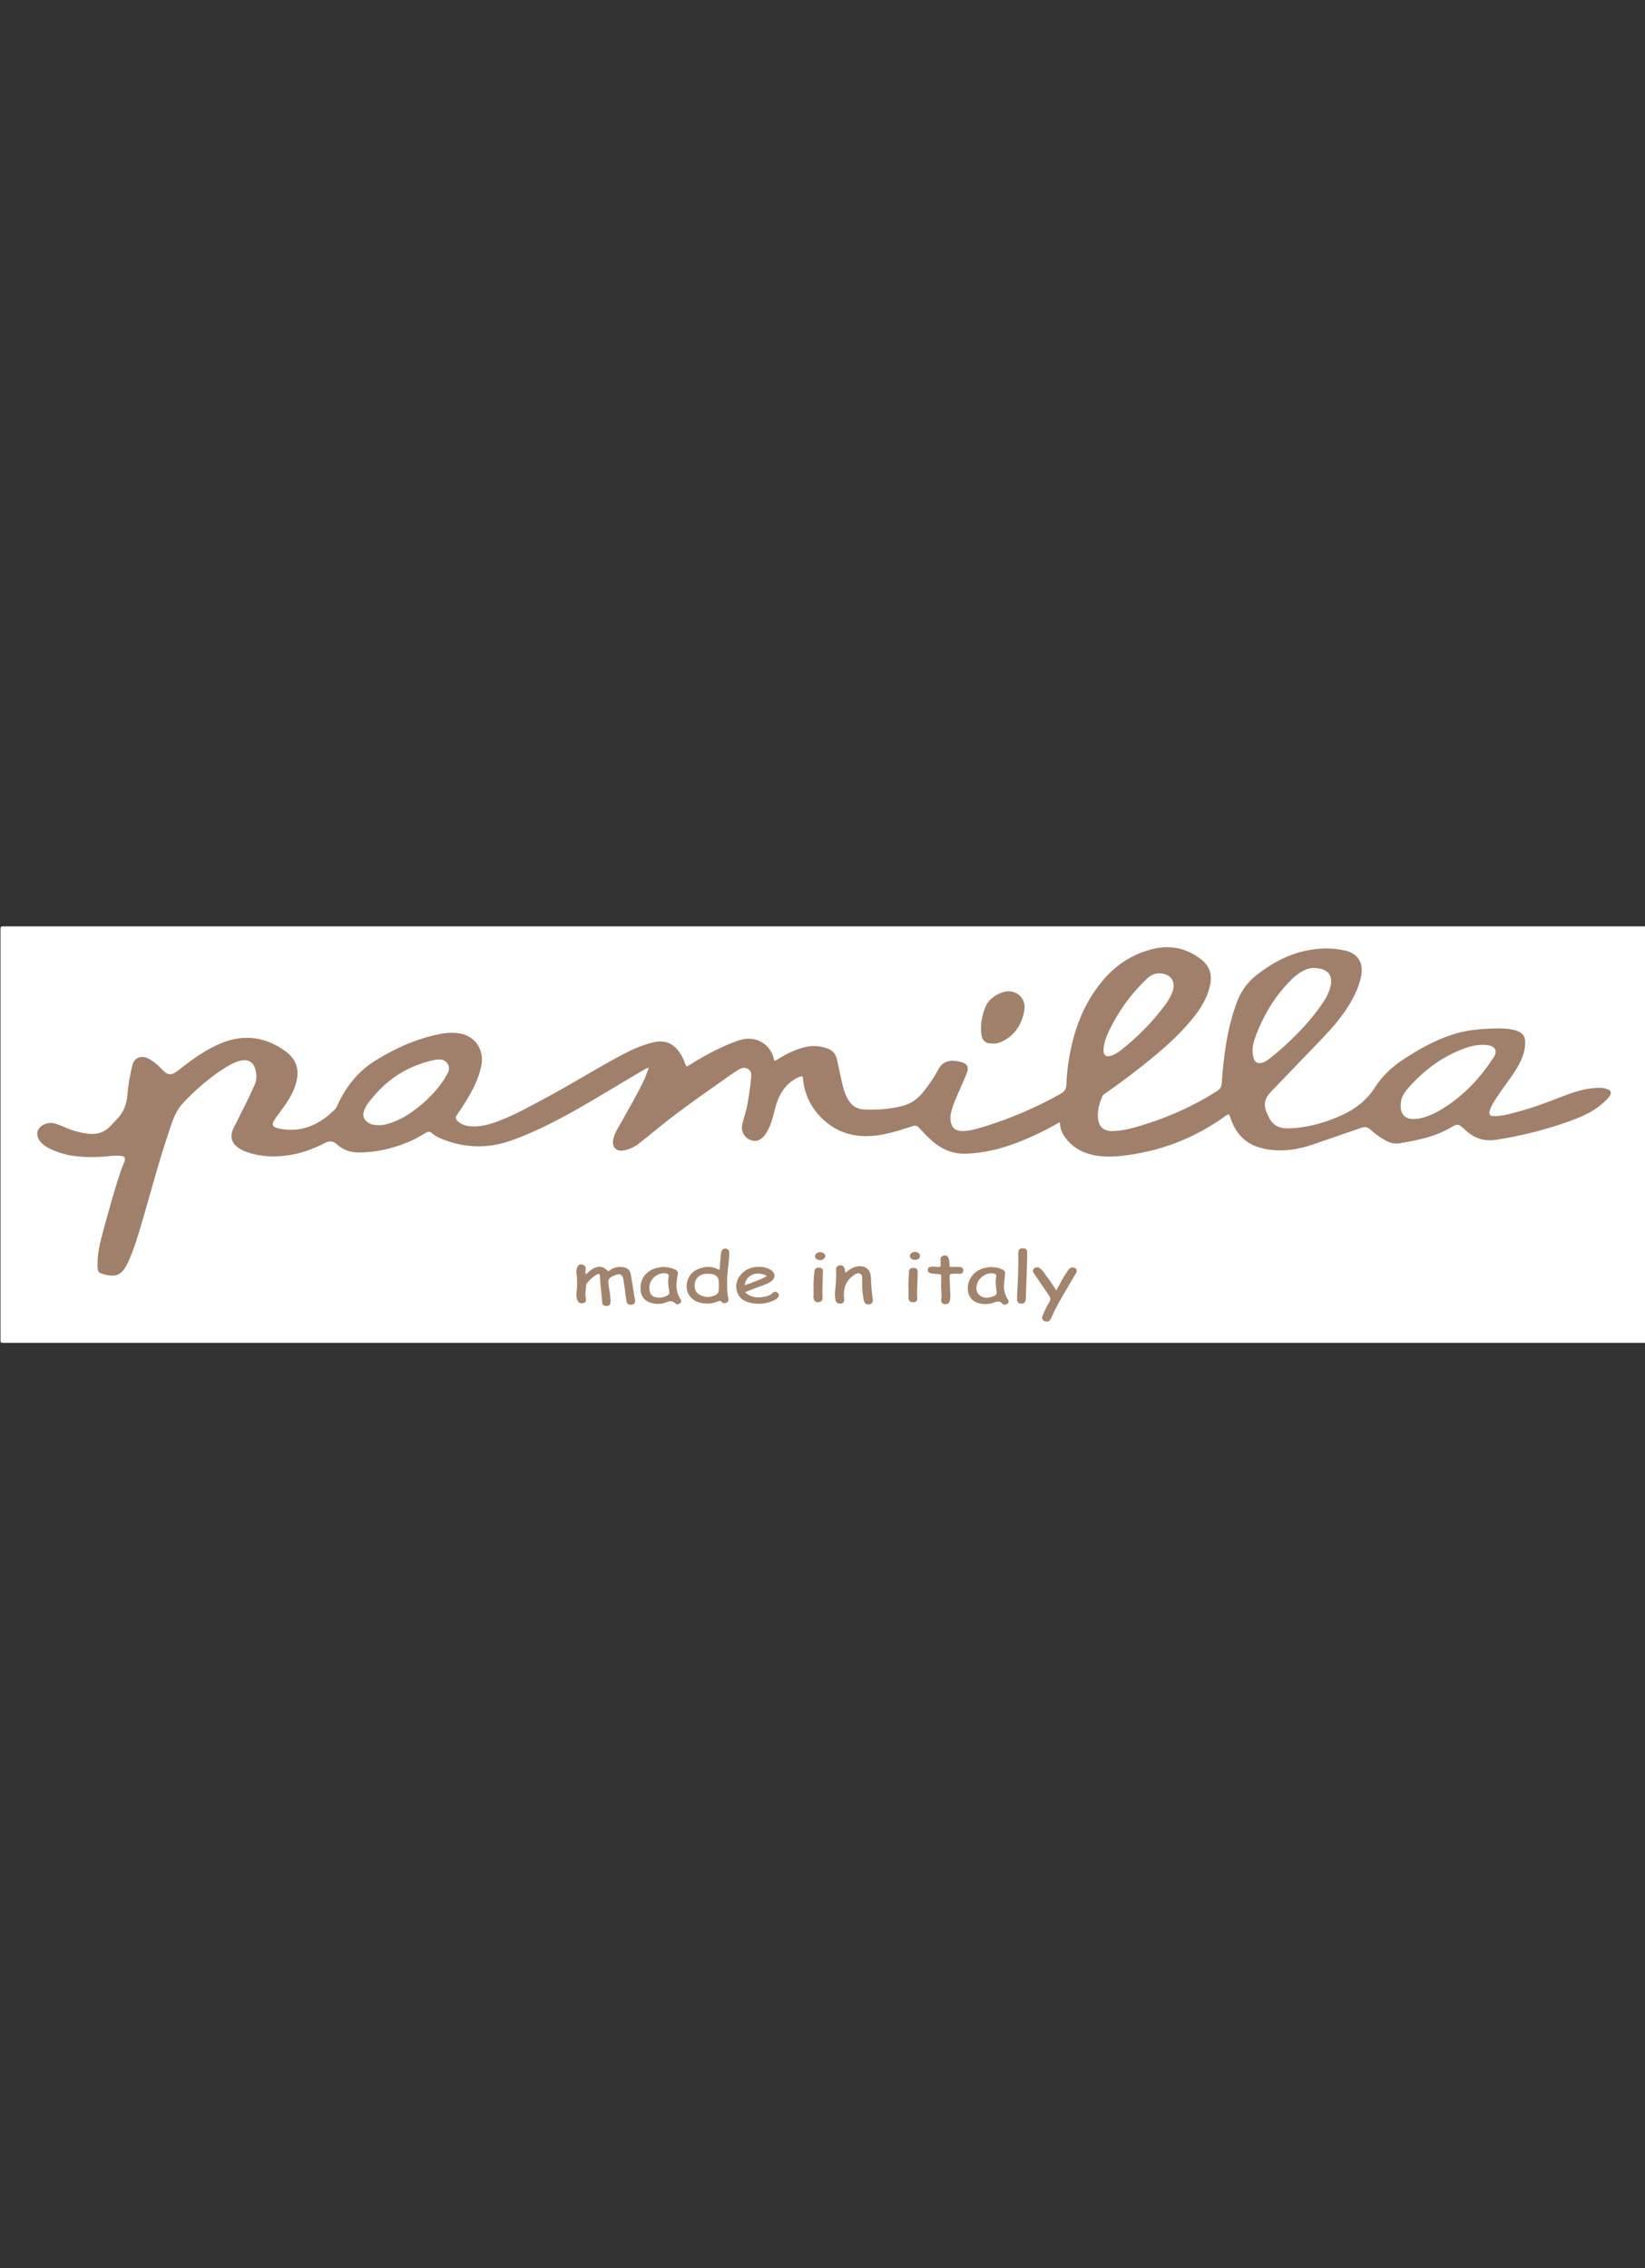 <?xml version="1.0" encoding="utf-8"?>
<!-- Generator: Adobe Illustrator 21.1.0, SVG Export Plug-In . SVG Version: 6.00 Build 0)  -->
<svg version="1.1" id="Layer_1" xmlns="http://www.w3.org/2000/svg" xmlns:xlink="http://www.w3.org/1999/xlink" x="0px" y="0px"
	 viewBox="0 0 700 965" style="enable-background:new 0 0 700 965;" xml:space="preserve">
<rect x="0" y="0" width="700" height="965" fill="#333333" stroke="none"/>
<style type="text/css">
	.st0{fill:#FEFEFE;}
	.st1{fill:#A0806A;}
	.st2{fill:#A0816A;}
	.st3{fill:#A2836C;}
	.st4{fill:#A3836C;}
	.st5{fill:#A3836D;}
	.st6{fill:#FEFEFD;}
</style>
<g>
	<path class="st0" d="M350.6,571.3c-116.4,0-232.8,0-349.3,0c-1,0-1.1-0.3-1.1-1.2c0-58.3,0-116.6,0-174.9c0-1,0.3-1.1,1.2-1.1
		c232.8,0,465.7,0,698.5,0c1,0,1.1,0.3,1.1,1.2c0,58.3,0,116.6,0,174.9c0,1-0.3,1.1-1.2,1.1C583.4,571.3,467,571.3,350.6,571.3z"/>
	<path class="st1" d="M276.1,454.3c-1.1,0.1-1.7,0.6-2.4,1c-10.3,6-20.4,12.3-30.8,18.1c-8.4,4.6-16.9,8.9-25.9,12
		c-9.6,3.3-19.2,3-28.6-0.7c-1.7-0.7-3.3-1.4-4.7-2.7c-0.9-0.9-1.9-0.5-2.8,0.1c-2.6,1.6-5.2,3-8,4.1c-6.5,2.6-13.2,4.1-20.3,4.1
		c-3.6,0-6.7-1.1-9.4-3.6c-1.5-1.3-3.1-1.4-4.8-0.5c-5,2.6-10.2,4.5-15.8,5.3c-6.1,0.9-12.1,0.6-17.9-1.5c-1.1-0.4-2.1-0.9-3-1.5
		c-3.3-2.2-4-5.1-2.3-8.6c2.2-4.4,4.4-8.8,6.6-13.2c0.8-1.7,1.5-3.4,2.3-5c1.1-2.5,1-5.1,0.1-7.6c-0.9-2.3-2.9-3.4-5.3-3
		c-2.3,0.4-4.4,1.4-6.4,2.6c-5.4,3.3-10.3,7.2-14.9,11.6c-1.6,1.6-3.3,3.2-4.8,5c-2.5,3.1-3.7,6.8-4.9,10.5
		c-4.2,12.3-7.5,24.8-11.1,37.2c-1.9,6.4-3.7,12.9-6.5,19c-0.3,0.6-0.6,1.1-0.9,1.7c-1.9,3.5-4.3,4.6-8.2,3.7
		c-3.7-0.8-3.9-1-3.9-4.8c0-4.5,1.1-8.8,2.2-13.1c2.4-8.8,4.8-17.7,7.7-26.3c0.4-1.3,1-2.5,1.5-3.8c0.7-1.8,0.2-2.5-1.7-2.7
		c-2.5-0.2-4.9,0.2-7.3,0.4c-7.1,0.4-14.2,0.2-20.9-2.6c-2.2-0.9-4.3-2-5.9-3.9c-2.2-2.8-1.4-5.9,1.9-7.3c1.8-0.8,3.6-0.7,5.4,0
		c2.6,0.9,4.9,2.2,7.6,2.9c2.3,0.6,4.6,1.2,7,1.2c3,0.1,5.6-0.9,7.8-3.1c1.3-1.3,2.5-2.7,3.8-4.1c2.2-2.6,3.3-5.7,3.6-9.1
		c0.3-4.3,1.1-8.6,2.1-12.8c0.8-3.3,3.7-4.5,6.8-3c2.1,1.1,3.9,2.6,5.5,4.3c2.9,3.1,4.1,3.2,7.5,0.6c5.7-4.5,11.6-8.8,18.3-11.5
		c9.7-3.9,19-2.5,27.3,3.7c4.7,3.5,5.9,8.2,4.1,14c-1.4,4.6-4.2,8.4-7,12.2c-0.7,0.9-1.4,1.8-2,2.8c-1.3,2-0.8,3.1,1.4,3.6
		c7.3,1.7,14,0.1,20-4.3c1.4-1,2.6-2.1,3.9-3.3c0.7-0.6,1.1-1.4,1.5-2.2c3.5-7.6,8.4-14,15.5-18.6c8.6-5.4,17.7-9.6,27.7-11.6
		c3.3-0.7,6.6-0.9,9.9-0.1c6.1,1.6,9.4,7.2,8.1,13.5c-1.1,5.8-3.9,10.8-6.9,15.7c-1.1,1.8-2.3,3.5-3.5,5.3c-0.7,0.9-0.5,1.6,0.2,2.4
		c1.7,1.7,3.8,2.3,6.1,2.4c4.1,0.2,8-0.9,11.8-2.4c7.4-2.8,14.2-6.8,21.2-10.5c10.6-5.7,20.7-12.1,31.3-17.7
		c4.4-2.3,8.9-4.3,13.8-5.3c4.1-0.8,7.4,0.5,9.9,3.8c1.2,1.6,2.2,3.4,2.8,5.3c0.5,1.5,0.6,1.5,1.9,0.7c5.9-3.7,11.9-7,18.3-9.5
		c2.3-0.9,4.5-1.7,7-1.7c5,0,9.4,3.5,10.5,8.3c0.3,1.3,0.3,1.3,1.5,0.6c3.8-2.4,7.8-4.4,12.2-5.4c3.2-0.7,6.3-0.4,9.3,0.7
		c2.3,0.8,3.5,2.5,4,4.8c0.8,3.5,1.4,7,2.3,10.5c0.6,2.4,1.3,4.8,2.7,6.9c1.5,2.3,3.6,3.5,6.3,3.7c5.6,0.3,11-0.1,16.5-1.5
		c3.6-0.9,6.4-2.9,8.7-5.7c2.4-3,4.7-6.2,6.5-9.7c1.8-3.3,4.5-4.4,8.8-3.5c3.8,0.8,4.6,2.2,3.1,5.7c-1.6,3.8-3.3,7.6-4.9,11.4
		c-0.7,1.7-1.2,3.4-1.6,5.2c-0.2,0.9-0.2,1.9-0.1,2.8c0.5,3.3,2,4.5,5.3,4.5c3.5-0.1,6.7-1.2,10-2.2c11-3.5,21.5-8,31.6-13.7
		c1.7-0.9,2.3-2.1,2.4-4c0.2-6.3,1.2-12.5,2.7-18.5c2.5-9.8,6.7-18.7,13.4-26.4c5.8-6.6,13-11,21.7-12.9c7.3-1.5,13.9,0.2,19.7,4.8
		c3.8,3,4.6,6.8,3.5,11.4c-1.2,5.1-3.9,9.4-7.2,13.5c-6.4,7.9-14.2,14.5-22.2,20.8c-4.9,3.9-10,7.6-15.1,11.2
		c-0.5,0.3-1,0.6-1.2,1.2c-1.4,3.3-2.4,6.8-1.7,10.4c0.5,2.8,2.5,4.3,5.4,4.4c3.6,0,7.1-0.7,10.6-1.7c12.2-3.5,23.8-8.5,34.6-15.4
		c1.3-0.8,1.8-1.8,1.9-3.3c0.8-11.6,2.3-23.1,6.3-34.1c1.7-4.7,4.5-8.7,8.4-11.8c6.3-4.9,13-8.7,20.9-10.4
		c5.6-1.2,11.3-1.4,16.9-0.1c5.3,1.2,7.8,5.1,6.9,10.4c-1.1,5.9-3.9,11-7.3,15.9c-3.8,5.5-8.5,10.2-13.1,15
		c-6.1,6.3-12.1,12.6-18.2,18.9c-2.5,2.6-3.2,5.5-1.6,8.9c0.8,1.7,1.5,3.5,3,4.7c2.3,2,5.1,1.9,7.8,1.8c7.6-0.5,14.7-2.6,21.6-5.8
		c5.6-2.6,10.2-6.3,13.6-11.6c3.1-4.8,7.1-8.6,11.8-11.7c6.5-4.3,13.2-8.1,20.7-10.6c4.7-1.6,9.5-2.3,14.4-2.6c4-0.2,8-0.4,11.9,0.4
		c1.1,0.2,2.2,0.6,3.1,1.2c1.3,0.8,1.9,2,2,3.5c0.2,3.7-1,7-2.7,10.2c-2.3,4.2-5.3,7.9-8,11.8c-1.1,1.6-2.2,3.2-3.2,5
		c-0.5,0.9-0.9,1.8-1.2,2.8c-0.4,1.5,0.1,2.2,1.7,2.2c3.4,0.1,6.6-0.8,9.8-1.7c7-1.8,13.7-4.4,20.4-7c4.8-1.8,9.6-3.3,14.8-3.3
		c1,0,2,0.1,2.9,0.4c2.2,0.6,2.5,1.8,1.1,3.6c-1.3,1.5-2.7,2.7-4.2,3.9c-4,3.1-8.7,4.9-13.4,6.6c-9.9,3.5-20,6-30.3,7.6
		c-5,0.8-9.3-0.6-13-4c0,0-0.1-0.1-0.1-0.1c-3.1-2.9-3.2-2.9-6.8-0.8c-5.1,2.9-10.6,4.4-16.3,5.5c-1.6,0.3-3.3,0.6-4.9,0.9
		c-2,0.3-3.8-0.1-5.6-1c-2.5-1.3-4.8-3-6.9-4.9c-1.2-1.1-2.4-1.2-3.8-0.7c-7,2.4-13.9,4.8-20.9,7.2c-4.7,1.6-9.5,2.5-14.4,2.4
		c-3.8-0.1-7.4-0.7-10.9-2.3c-5-2.4-7.8-6.5-9.5-11.5c-0.6-1.9-0.6-1.9-2.3-0.7c-11.3,8.1-23.8,13.5-37.6,15.9
		c-4.5,0.8-8.9,1.4-13.5,1.2c-6.2-0.3-11.8-2.1-16-6.9c-1.7-2-3-4.2-3.1-6.9c0-1.2-0.6-0.5-1-0.3c-5.6,3.2-11.5,6-17.5,8.3
		c-6.8,2.6-13.9,4.3-21.2,4.6c-6.2,0.3-11.3-2.1-15.7-6.3c-1.6-1.5-3.1-3.1-4.6-4.7c-0.8-0.9-1.7-1.1-2.8-0.7
		c-4.3,1.4-8.5,2.8-13,3.6c-9.8,1.8-18.6,0-25.8-7.2c-4.6-4.6-7.2-10.2-7.8-16.6c-0.1-1.1-0.3-1.2-1.4-0.8c-4.1,1.6-6.8,4.6-8.7,8.5
		c-1.3,2.6-1.8,5.4-2.6,8.2c-0.8,3-1.8,5.8-3.7,8.3c-1.7,2.2-3.9,2.8-6.2,1.8c-2.4-1.1-3.8-3.6-3.3-6.2c0.5-2.4,1.4-4.8,1.9-7.2
		c0.9-4.2,1.5-8.4,1.9-12.6c0.2-1.5,0.3-3.1-1.2-4.1c-1.6-1-3.1-0.4-4.5,0.5c-2.8,1.8-5.6,3.8-8.4,5.8c-9.1,6.4-18.3,12.9-26.9,20
		c-2.2,1.8-4.4,3.6-6.6,5.3c-1.9,1.5-4,2.5-6.4,3c-3.4,0.7-5.4-1.4-4.6-4.9c0.7-2.8,2.3-5.2,3.7-7.6c3.3-6,6.8-11.9,9.7-18.1
		C275,457.1,275.5,455.8,276.1,454.3z"/>
	<path class="st2" d="M436,428.7c-0.5,5.7-3.7,12.2-10.6,14.8c-1.6,0.6-3.3,0.6-4.9,0.3c-1.6-0.4-2.7-1.7-2.9-3.8
		c-0.5-4.3,0.3-8.4,2-12.2c1.5-3.5,7.1-6.6,10.5-6C433.7,422.3,436.1,425.1,436,428.7z"/>
	<path class="st3" d="M249.3,542.2c1.1-1,2-1.9,3.1-2.5c2.2-1.2,4-1.1,5.9,0.7c0.5,0.4,0.8,0.4,1.2,0c1.9-1.3,3.9-1.7,6.1-1.2
		c1.5,0.3,2.5,1.3,2.8,2.8c0.6,3.7,1.2,7.3,1.8,11c0.2,1.2-0.2,1.8-1.2,2c-1.4,0.3-2.2-0.2-2.4-1.5c-0.3-1.6-0.5-3.3-0.7-4.9
		c-0.2-1.5-0.4-3.1-0.7-4.6c-0.4-1.7-1.2-2.2-2.9-1.7c-0.6,0.2-1.3,0.5-1.9,0.8c-1.3,0.7-1.7,1.5-1.5,3c0.3,2.5,0.9,5,0.9,7.5
		c0,1.4-0.5,2-1.7,2c-1.3,0-1.9-0.6-1.9-2c-0.2-3.5-0.8-7-0.9-10.6c0-1.1-0.5-1.3-1.5-0.7c-1.5,0.9-2.8,2.1-3.9,3.4
		c-0.7,0.8-0.4,1.9-0.6,2.8c-0.2,1.3-0.3,2.6,0,3.9c0.2,0.9,0,1.6-0.9,1.9c-1,0.4-2,0.1-2.5-0.7c-0.6-1.1-0.7-2.3-0.6-3.5
		c0.4-2.9,0.4-5.8,0-8.7c-0.1-0.9,0.1-1.7,0.5-2.5c0.3-0.8,1-1.1,1.9-0.9c0.9,0.2,1.5,0.6,1.5,1.6
		C249.2,540.5,249,541.3,249.3,542.2z"/>
	<path class="st3" d="M310.3,533.7c-0.1,4-1,8-0.9,12.1c0,2.2,0,4.3,0.5,6.4c0.1,0.7,0.2,1.5-0.6,1.9c-0.8,0.4-1.6,0.5-2.3-0.3
		c-0.5-0.6-1.1-0.3-1.6-0.1c-2.6,1.1-5.2,1.1-7.9,0.4c-3.1-0.9-5.2-3.5-5.3-6.5c-0.1-3.5,1.8-6.5,4.9-7.7c2.8-1.1,5.6-1.4,8.4,0.1
		c0.6,0.4,0.8,0,0.8-0.6c0.1-2,0.3-4.1,0.5-6.1c0.2-1.7,1.1-2.4,2.5-2C310.2,531.7,310.3,532.1,310.3,533.7z"/>
	<path class="st3" d="M317,549.7c1.9,1.9,4.2,2.4,6.7,2.2c1.9-0.2,3.8-0.5,5.3-2c0.6-0.6,1.4-0.4,2,0.2c0.7,0.6,0.5,1.3,0,1.9
		c-0.4,0.6-1,0.9-1.6,1.2c-3.5,1.6-7,1.9-10.7,0.9c-2.6-0.7-4.6-2.3-5.2-5.1c-0.7-3.1,0.5-5.7,2.7-7.7c2.8-2.6,8.2-3.1,11.5-1.2
		c2.4,1.3,2.5,3.7,0.2,5.2c-2,1.3-4.4,1.9-6.7,2.8C320,548.6,318.6,549.1,317,549.7z"/>
	<path class="st3" d="M282.4,539c1.8,0.1,3.4,0.4,4.9,1.1c0.9,0.4,1.3,1,1.1,2c-0.3,2.2-0.8,4.3-0.4,6.5c0.2,1.4,0.7,2.8,1.5,4
		c0.4,0.6,0.6,1.2,0,1.7c-0.6,0.6-1.5,0.9-2.1,0.2c-1.3-1.3-2.6-1-4.1-0.4c-2.2,0.9-4.5,0.8-6.8,0c-3.1-1.1-4.2-3.9-3.9-7.1
		c0.4-4.2,3.6-7.2,8-7.8C281.2,539.1,281.9,539,282.4,539z"/>
	<path class="st3" d="M422.3,539.1c1.6,0,3,0.4,4.3,1c0.9,0.4,1.2,0.9,1.1,1.9c-0.1,1.2-0.3,2.3-0.4,3.5c-0.3,2.5,0.1,4.9,1.4,7.1
		c0.4,0.6,0.9,1.3,0,2c-0.8,0.6-1.6,0.7-2.3-0.1c-0.9-1-2-0.9-3.1-0.5c-2.1,0.9-4.3,1-6.5,0.5c-3.7-0.9-5.3-3.7-4.9-7.5
		c0.5-4.1,3.9-7.2,8-7.7C420.7,539.1,421.5,538.9,422.3,539.1z"/>
	<path class="st3" d="M449.5,549c1.6-3,3.1-5.9,5-8.6c0.5-0.7,1.1-1.2,2-1.2c1.4,0.1,2.1,1.2,1.4,2.4c-1.5,2.6-3.1,5.2-4.6,7.8
		c-2.1,3.6-4.3,7.3-5.9,11.2c-0.6,1.4-1.3,1.8-2.4,1.6c-1.2-0.2-1.8-1-1.4-2.2c0.7-2.1,1.8-4.1,2.9-6c0.6-1,0.6-1.8-0.1-2.8
		c-2.1-3.1-4.2-6.2-6.3-9.3c-0.5-0.7-0.9-1.4-0.1-2.2c0.8-0.7,1.7-0.8,2.6-0.1c1.1,0.9,1.9,2.1,2.7,3.3
		C446.8,544.8,448.1,546.8,449.5,549z"/>
	<path class="st3" d="M359.7,541.5c1.5-1.2,3-2.3,4.9-2.7c3.4-0.6,5.8,1.1,6,4.6c0.1,3.2,0.3,6.3,0.8,9.4c0.2,1.2-0.4,2-1.6,2.1
		c-1.2,0.2-1.9-0.4-2.2-1.6c-0.7-3.1-0.8-6.2-0.7-9.3c0-0.9,0-1.7-0.9-2.1c-0.9-0.5-1.7-0.1-2.4,0.4c-3.1,2-4.6,4.9-4.5,8.6
		c0,0.7,0.1,1.4,0.1,2c0,1-0.4,1.6-1.4,1.7c-1.2,0.1-1.9-0.3-2.2-1.3c-0.3-1.4-0.4-2.9-0.2-4.4c0.3-2.8,0.5-5.6,0.4-8.5
		c-0.1-1.4,0.4-1.9,1.7-2.1c1.1-0.1,1.8,0.6,2,1.8C359.6,540.6,359.6,541,359.7,541.5z"/>
	<path class="st3" d="M400.5,545.7c0-0.4,0-0.5,0-0.7c0-3.7,0.4-2.7-3-3.1c-0.5-0.1-1-0.1-1.5-0.2c-0.7-0.2-1.2-0.6-1.2-1.4
		c0-0.9,0.6-1.3,1.4-1.4c1-0.1,2,0,3.1,0.1c0.7,0,1.1-0.2,1-0.9c-0.1-0.8,0-1.5-0.1-2.3c0-0.9,0.4-1.4,1.2-1.6
		c0.9-0.2,1.7-0.1,2.1,0.8c0.4,0.8,0.5,1.6,0.5,2.5c0,1.6,0,1.6,1.6,1.5c0.9,0,1.9,0,2.8,0c0.9,0.1,1.5,0.4,1.5,1.5
		c0,1-0.6,1.4-1.5,1.4c-0.9,0-1.8,0-2.7,0c-1.4,0-1.7,0.3-1.6,1.7c0.1,2.6,0.2,5.1,0.3,7.7c0,0.7,0,1.4-0.2,2
		c-0.3,1.2-1,1.7-2.3,1.5c-1-0.1-1.5-0.7-1.4-1.9C400.9,550.4,400.3,548,400.5,545.7z"/>
	<path class="st3" d="M432.8,551c0.4-6,0.6-11.9,0.5-17.8c0-1.6,0.7-2.3,2.2-2.1c1.2,0.1,1.6,0.6,1.6,1.9c0,2.8-0.1,5.6-0.2,8.4
		c-0.1,3.7-0.3,7.5-0.4,11.2c-0.1,1.4-0.7,2.1-2,2c-1.3-0.1-1.7-0.6-1.7-2.1C432.8,551.9,432.8,551.4,432.8,551z"/>
	<path class="st4" d="M346.2,548.7c-0.1-2.6,0.1-5.3,0.4-7.9c0.1-1,0.7-1.5,1.8-1.5c1.2,0,1.8,0.5,1.8,1.5c0,0.9-0.1,1.9-0.1,2.8
		c-0.1,2.8-0.2,5.6-0.1,8.4c0.1,1.3-0.5,1.8-1.7,2c-1.2,0.1-1.9-0.5-2.1-1.7c-0.1-0.6,0-1.2,0-1.8
		C346.2,549.9,346.2,549.3,346.2,548.7z"/>
	<path class="st3" d="M386.6,548.2c-0.2-2.4,0.2-4.8,0.2-7.2c0-1.1,0.7-1.6,1.9-1.6c1.2,0,1.8,0.5,1.8,1.7c0,3.8-0.4,7.7-0.2,11.5
		c0,1-0.6,1.4-1.8,1.4c-1.2,0-1.8-0.5-1.9-1.6C386.6,551,386.6,549.6,386.6,548.2z"/>
	<path class="st5" d="M348.9,536.1c-1.2,0-2.1-0.8-2.1-1.7c0-0.9,1-1.7,2.2-1.7c1.2,0,2.3,0.8,2.2,1.8
		C351,535.4,350.1,536.1,348.9,536.1z"/>
	<path class="st4" d="M389.3,532.6c1.2,0,2.1,0.7,2.2,1.7c0,1-0.9,1.7-2.1,1.7c-1.2,0-2.2-0.7-2.2-1.6
		C387.1,533.5,388.1,532.6,389.3,532.6z"/>
	<path class="st0" d="M558.6,411.8c6.2,0,8.5,2.8,7.7,7.2c-0.5,2.8-1.8,5.2-3.3,7.5c-5.1,7.6-11.4,14.1-18.2,20.1
		c-1.6,1.4-3.3,2.8-5,4.1c-0.7,0.5-1.4,1-2.3,1.3c-2.1,0.8-3.6,0.1-4.1-2.1c-0.8-2.8-0.3-5.5,0.6-8.2c3.4-9.4,8.4-17.9,15.5-24.9
		C552.5,413.8,555.9,411.9,558.6,411.8z"/>
	<path class="st0" d="M601.8,476.1c-4.4,0.1-6.4-2.6-5.6-7.7c0.4-2.3,1.8-4.1,3.3-5.8c6.5-7.3,14.1-13,23.2-16.4
		c3.4-1.3,7-2.1,10.7-1.5c3,0.5,3.9,2.7,2.2,5.1C630,458.5,623,466,614,471.6c-3.1,1.9-6.3,3.5-9.8,4.2
		C603.4,476,602.6,476,601.8,476.1z"/>
	<path class="st0" d="M161.3,478.7c-1.9,0-3.5-0.2-4.9-1.3c-1.7-1.3-2.2-2.7-1.5-4.8c0.8-2.4,2.5-4.3,4.1-6.2
		c6.9-8.2,15.6-13.3,26-15.5c0.9-0.2,1.8-0.2,2.7-0.1c2.8,0.4,4.2,3.3,2.8,5.8c-2.3,4.3-5.4,8-9,11.4c-4,3.7-8.4,7-13.5,9.1
		C165.7,478,163.5,478.7,161.3,478.7z"/>
	<path class="st0" d="M493.2,414.1c4.6,0,7,3,6,6.9c-0.6,2.4-1.9,4.4-3.3,6.4c-5.4,7.3-11.7,13.7-18.8,19.3c-1.4,1.1-2.8,2-4.5,2.5
		c-1.9,0.5-3-0.2-3-2.2c0-3.1,1.1-5.9,2.4-8.6c3.9-8.1,9-15.2,15.4-21.4C489.2,415.1,491.3,414,493.2,414.1z"/>
	<path class="st0" d="M305.9,546.9c0,0.2,0,0.5,0,0.7c0,2.6-0.4,3.2-2.9,3.9c-1.2,0.4-2.5,0.4-3.7,0c-2.6-0.7-3.9-2.4-3.7-4.9
		c0.2-2.7,1.8-4.3,4.6-4.7c0.1,0,0.2,0,0.2,0C304.4,541.8,306.2,542.7,305.9,546.9z"/>
	<path class="st6" d="M316.9,546.8c0.5-4.4,5-6.3,9.5-4c-1.5,1-3.1,1.6-4.7,2.2C320.2,545.6,318.6,546.2,316.9,546.8z"/>
	<path class="st0" d="M276.3,547.7c0-3.4,3.6-6.5,6.9-6c1.2,0.2,1.5,0.6,1.3,1.7c-0.4,2-0.1,4,0.3,5.9c0.2,0.9-0.1,1.4-0.8,1.8
		c-1.7,1-3.5,1.2-5.3,0.7C277.1,551.4,276.3,549.9,276.3,547.7z"/>
	<path class="st0" d="M419.8,552.1c-2.9,0-4.8-2.3-4.2-5.2c0.6-3.3,4.3-5.8,7.3-5.1c0.8,0.2,1.2,0.4,1,1.5c-0.4,2-0.1,4.1,0.2,6.1
		c0.2,0.9-0.2,1.5-0.9,1.9C422.1,551.8,421,552.1,419.8,552.1z"/>
</g>
</svg>
